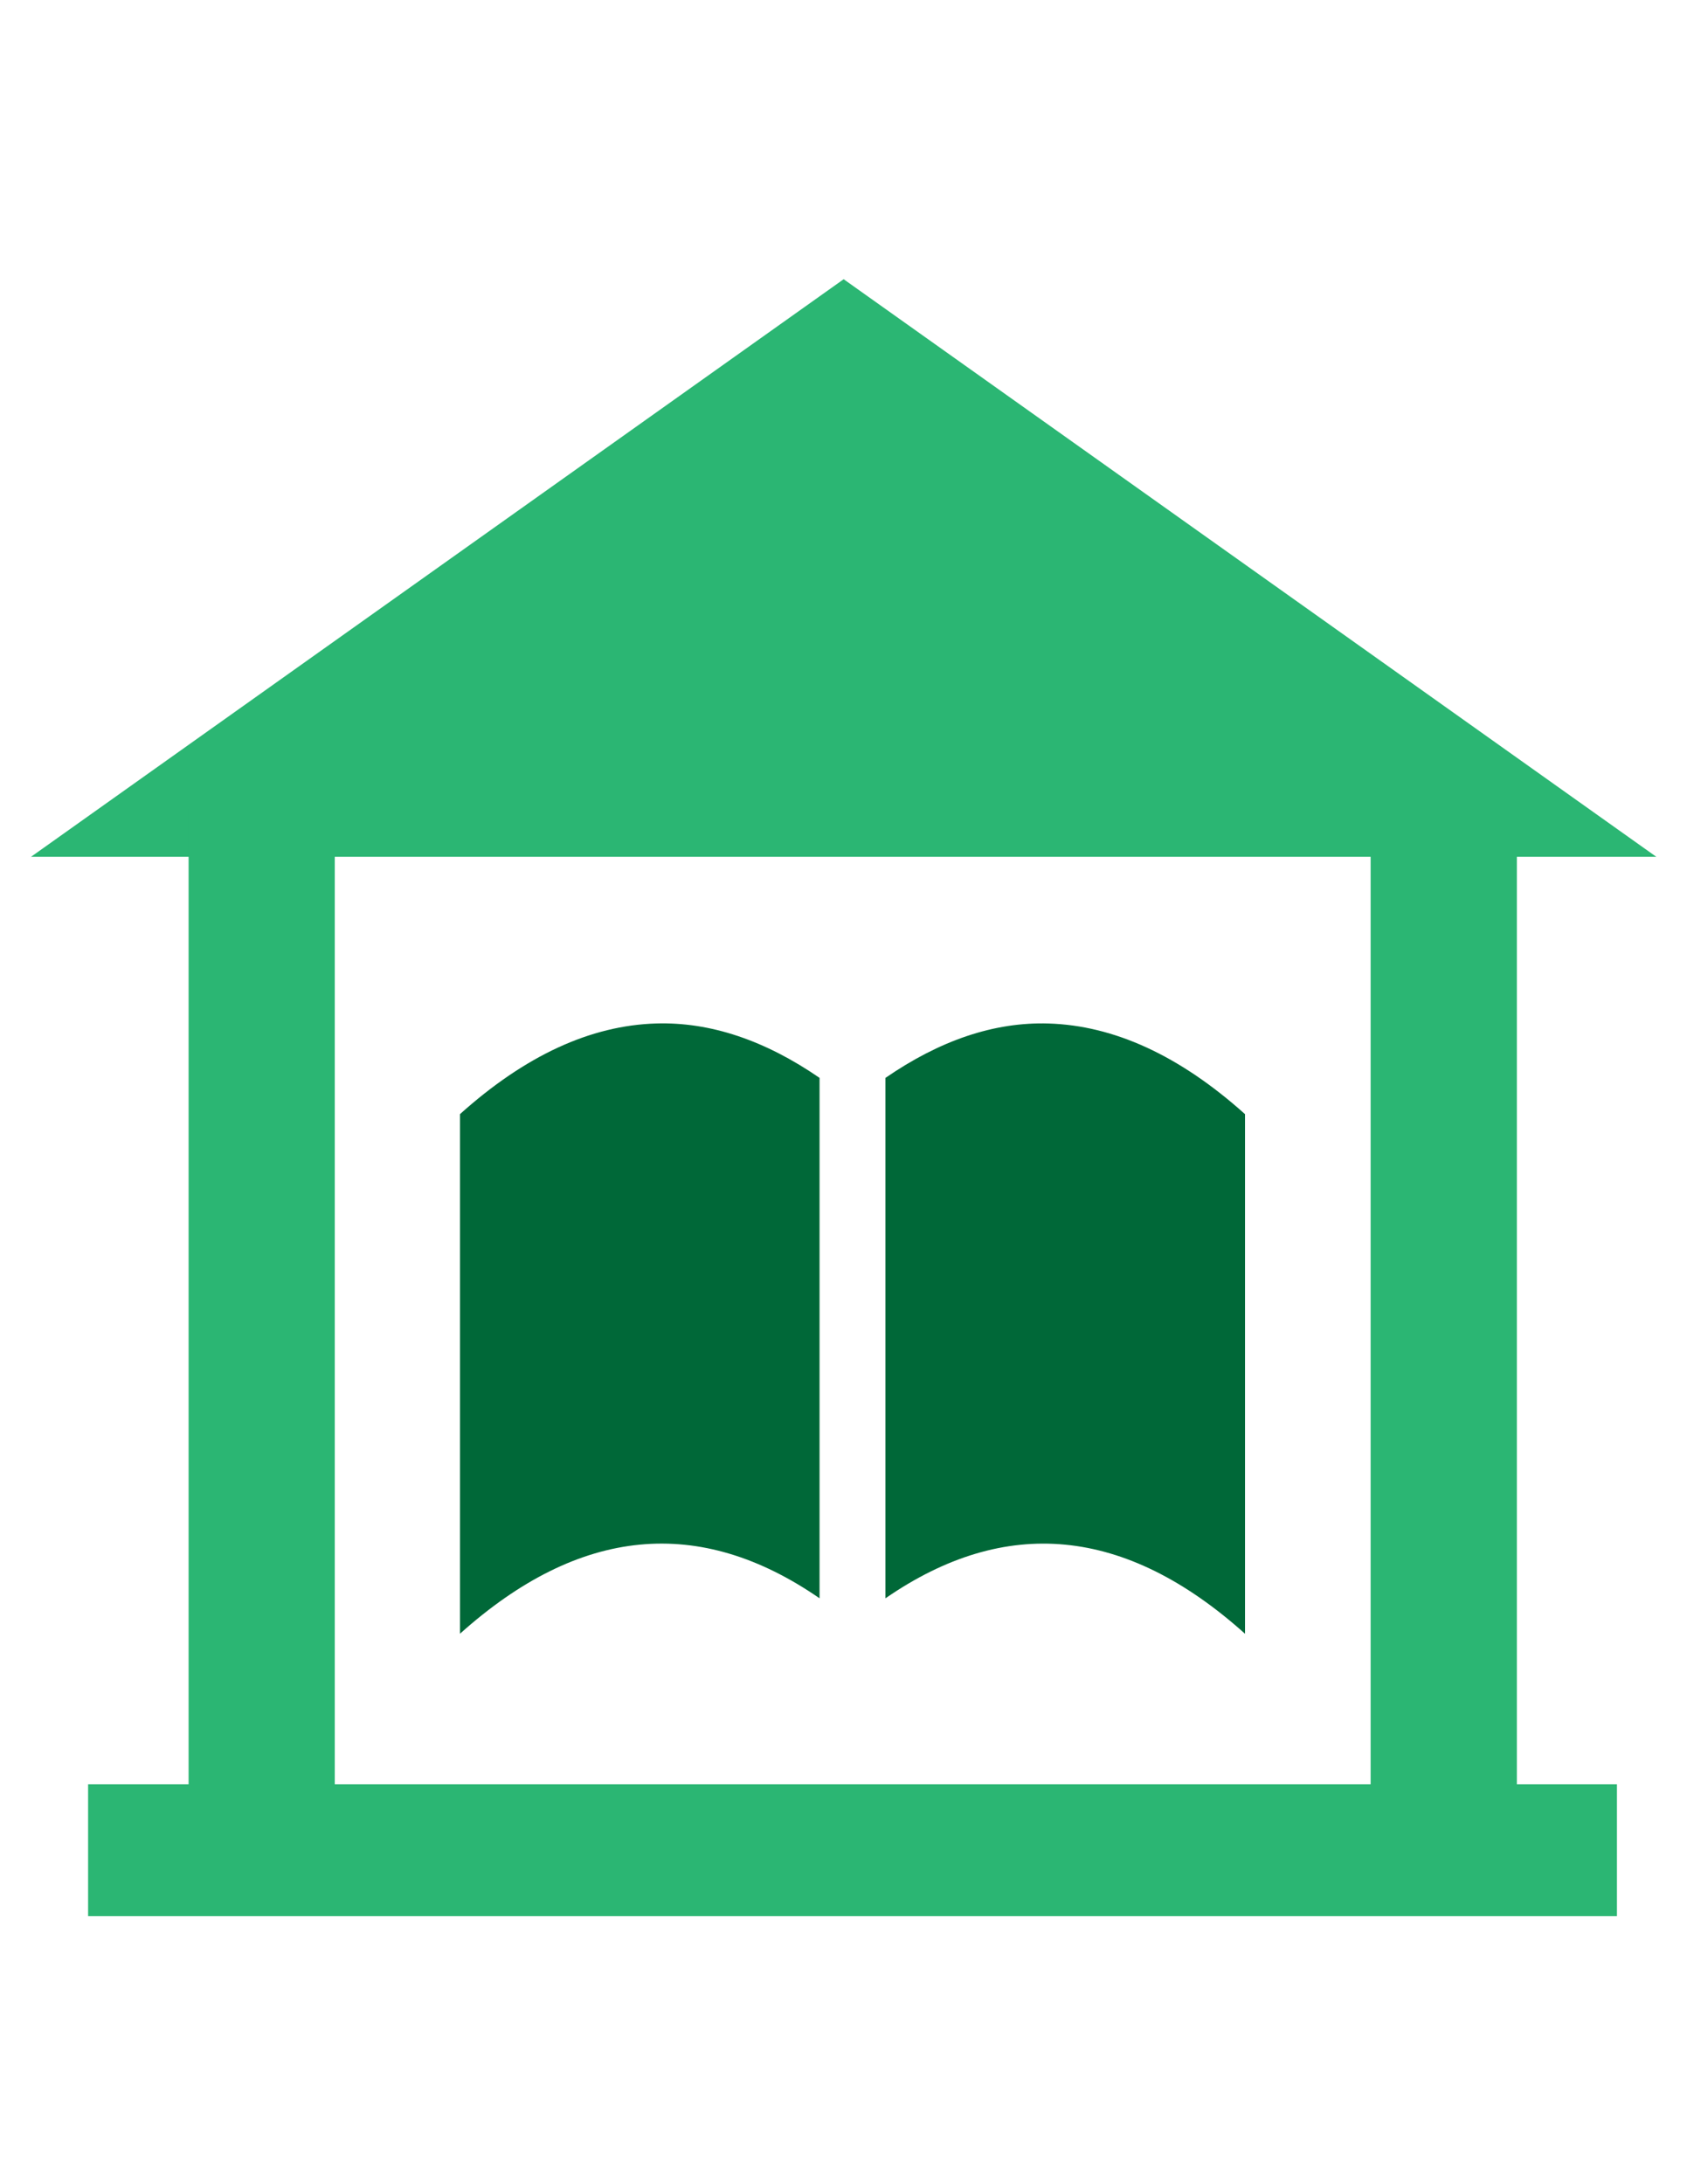 <?xml version="1.0" encoding="utf-8"?>
<!-- Generator: Adobe Illustrator 15.0.0, SVG Export Plug-In . SVG Version: 6.00 Build 0)  -->
<!DOCTYPE svg PUBLIC "-//W3C//DTD SVG 1.1//EN" "http://www.w3.org/Graphics/SVG/1.1/DTD/svg11.dtd">
<svg version="1.1"
	 id="svg6062" xmlns:rdf="http://www.w3.org/1999/02/22-rdf-syntax-ns#" xmlns:cc="http://creativecommons.org/ns#" xmlns:dc="http://purl.org/dc/elements/1.1/" xmlns:svg="http://www.w3.org/2000/svg"
	 xmlns="http://www.w3.org/2000/svg" xmlns:xlink="http://www.w3.org/1999/xlink" x="0px" y="0px" width="612px" height="792px"
	 viewBox="0 0 612 792" enable-background="new 0 0 612 792" xml:space="preserve">
<title  id="title6087">Library Pictogram</title>
<g>
	<path id="path3095-8-4-1" fill="#2BB673" d="M600.86,310.68H11.254l147.401-104.717l147.401-104.717l147.402,104.717L600.86,310.68
		z"/>
	<path id="rect3888-8-8-09-6-3-4" fill="#2BB673" d="M68.419,293.155v353.813H31.961v47.813h554.625v-47.813h-36.309V293.155
		h-53.043v353.813H121.447V293.155H68.404H68.419z"/>
</g>
<path id="path5652-4-1-50-9" fill="#006838" d="M321.217,579.557c43.484-30.026,86.957-26.141,130.442,12.851v-188.41
	c-23.73-21.277-47.543-32.144-71.274-32.871c-19.736-0.604-39.432,6.141-59.168,19.723v188.71V579.557z"/>
<path id="path5650-8-5-7-5" fill="#006838" d="M297.311,390.841c-19.737-13.582-39.582-20.327-59.321-19.723
	c-23.73,0.727-47.393,11.593-71.121,32.871v188.41c43.484-38.99,86.957-42.877,130.442-12.851V390.838V390.841z"/>
</svg>
